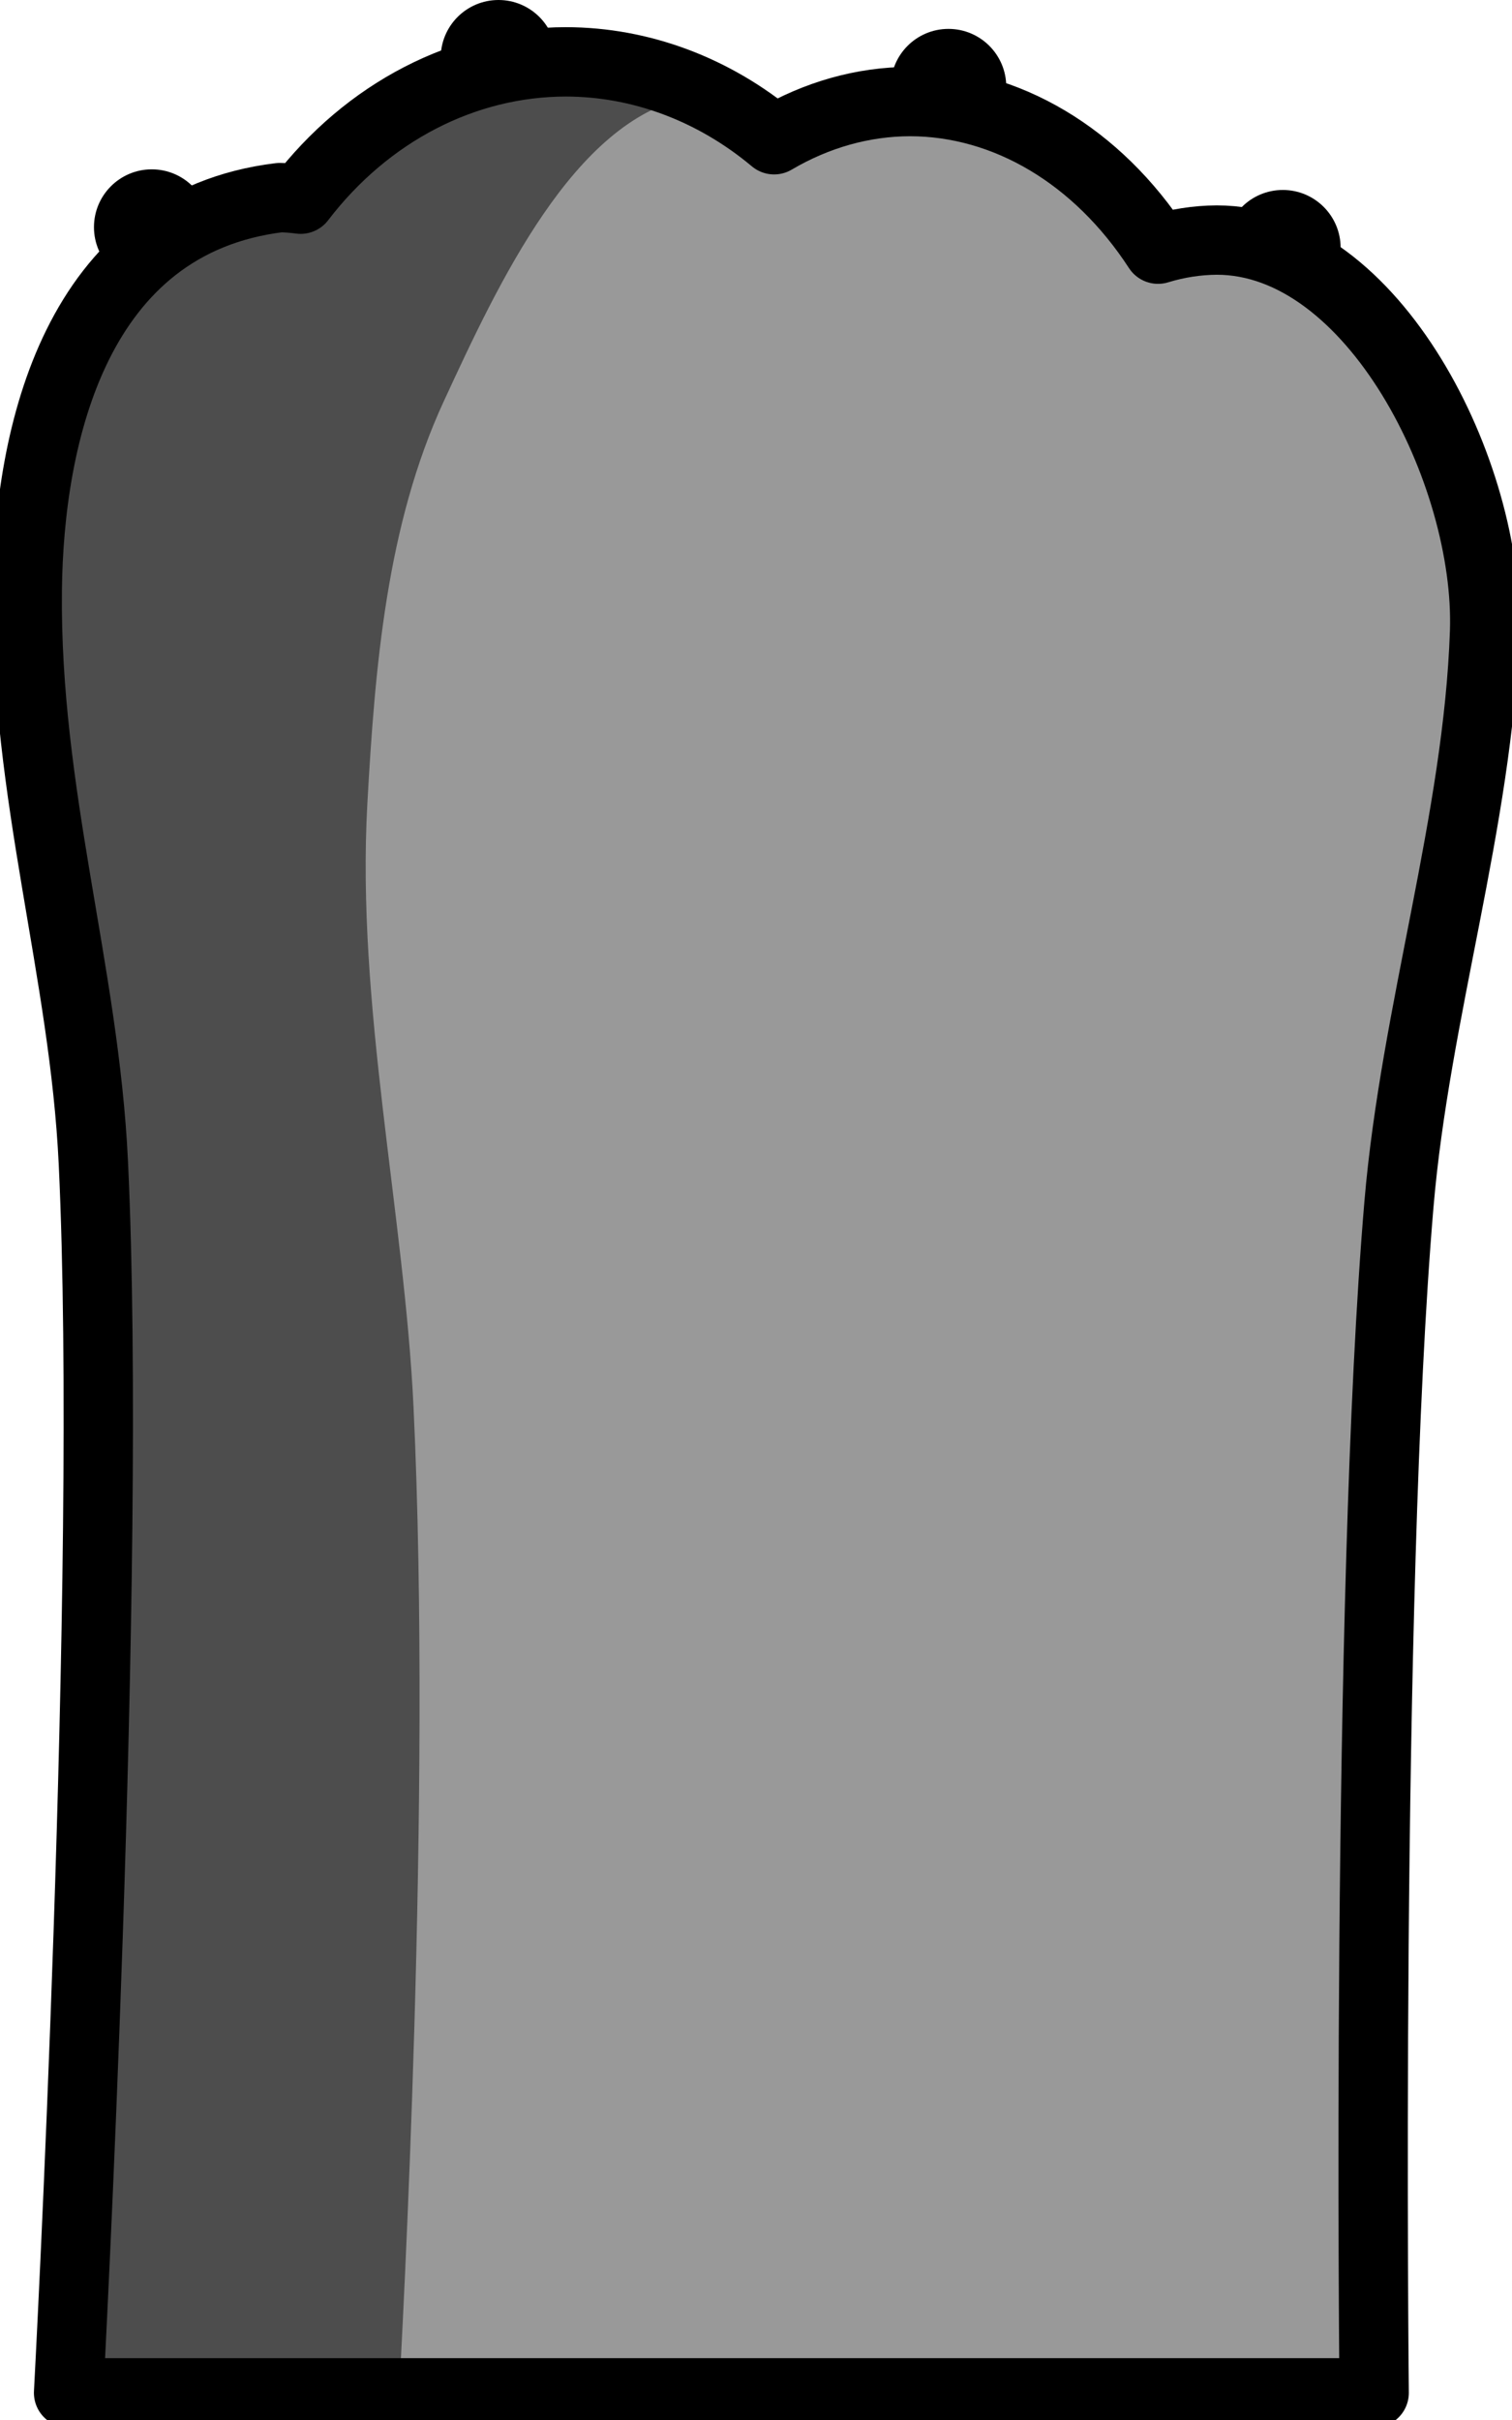 <svg xmlns="http://www.w3.org/2000/svg" xmlns:svg="http://www.w3.org/2000/svg" id="svg8" width="130.814" height="209.255" version="1.1" viewBox="0 0 34.611 55.365"><g id="layer1" transform="translate(-39.71,-165.748)"><g id="g1048"><circle style="opacity:1;fill:#000;fill-opacity:1;fill-rule:nonzero;stroke:none;stroke-width:16.566;stroke-linecap:round;stroke-linejoin:round;stroke-miterlimit:4;stroke-dasharray:none;stroke-dashoffset:0;stroke-opacity:1" id="circle935" cx="43.184" cy="170.945" r="1.323"/><circle id="circle937" cx="51.121" cy="167.071" r="1.323" style="opacity:1;fill:#000;fill-opacity:1;fill-rule:nonzero;stroke:none;stroke-width:16.566;stroke-linecap:round;stroke-linejoin:round;stroke-miterlimit:4;stroke-dasharray:none;stroke-dashoffset:0;stroke-opacity:1"/><circle style="opacity:1;fill:#000;fill-opacity:1;fill-rule:nonzero;stroke:none;stroke-width:16.566;stroke-linecap:round;stroke-linejoin:round;stroke-miterlimit:4;stroke-dasharray:none;stroke-dashoffset:0;stroke-opacity:1" id="circle939" cx="61.421" cy="167.732" r="1.323"/><circle id="path933" cx="69.075" cy="171.417" r="1.323" style="opacity:1;fill:#000;fill-opacity:1;fill-rule:nonzero;stroke:none;stroke-width:16.566;stroke-linecap:round;stroke-linejoin:round;stroke-miterlimit:4;stroke-dasharray:none;stroke-dashoffset:0;stroke-opacity:1"/><path id="rect827" d="m 52.665,167.163 c -2.332,0.002 -4.549,1.149 -6.074,3.142 -0.159,-0.022 -0.318,-0.034 -0.478,-0.036 -4.671,0.567 -5.742,5.429 -5.779,8.991 -0.048,4.656 1.305,8.702 1.513,13.089 0.445,9.372 -0.567,28.141 -0.567,28.141 h 29.886 c 0,0 -0.2,-18.156 0.567,-27.188 0.373,-4.398 1.814,-8.794 1.96,-13.097 0.123,-3.618 -2.536,-8.965 -6.131,-8.965 -0.452,0.003 -0.902,0.073 -1.344,0.208 -1.388,-2.134 -3.475,-3.375 -5.68,-3.377 -1.075,0.003 -2.136,0.302 -3.108,0.874 -1.379,-1.154 -3.05,-1.779 -4.766,-1.782 z" style="opacity:1;fill:#4d4d4d;fill-opacity:1;fill-rule:nonzero;stroke:#000;stroke-width:1.246;stroke-linecap:round;stroke-linejoin:round;stroke-miterlimit:4;stroke-dasharray:none;stroke-dashoffset:0;stroke-opacity:1"/><path id="path1012" d="m 209.334,633.855 c -9.928,2.048 -16.436,16.052 -21.151,26.253 -4.944,10.694 -5.945,22.959 -6.601,34.722 -0.97,17.386 3.199,35.507 3.987,52.088 1.611,33.899 -0.989,80.281 -1.287,85.926 l 84.695,0.505 c 0,0 -0.756,-68.621 2.143,-102.758 1.412,-16.624 6.856,-33.239 7.41,-49.5 0.466,-13.675 -9.586,-33.885 -23.172,-33.885 -1.708,0.011 -3.411,0.276 -5.08,0.785 -5.246,-8.067 -13.134,-12.756 -21.469,-12.762 -4.063,0.011 -8.075,1.141 -11.748,3.305 -2.376,-1.988 -4.982,-3.556 -7.727,-4.68 z" transform="scale(0.265)" style="opacity:1;fill:#999;fill-opacity:1;fill-rule:nonzero;stroke:none;stroke-width:4.709;stroke-linecap:round;stroke-linejoin:round;stroke-miterlimit:4;stroke-dasharray:none;stroke-dashoffset:0;stroke-opacity:1"/><path style="opacity:1;fill:none;fill-opacity:1;fill-rule:nonzero;stroke:#000;stroke-width:1.587;stroke-linecap:round;stroke-linejoin:round;stroke-miterlimit:4;stroke-dasharray:none;stroke-dashoffset:0;stroke-opacity:1" id="path1020" d="m 52.665,167.163 c -2.332,0.002 -4.549,1.149 -6.074,3.142 -0.159,-0.022 -0.318,-0.034 -0.478,-0.036 -4.671,0.567 -5.742,5.429 -5.779,8.991 -0.048,4.656 1.305,8.702 1.513,13.089 0.445,9.372 -0.567,28.141 -0.567,28.141 h 29.886 c 0,0 -0.2,-18.156 0.567,-27.188 0.373,-4.398 1.814,-8.794 1.96,-13.097 0.123,-3.618 -2.536,-8.965 -6.131,-8.965 -0.452,0.003 -0.902,0.073 -1.344,0.208 -1.388,-2.134 -3.475,-3.375 -5.68,-3.377 -1.075,0.003 -2.136,0.302 -3.108,0.874 -1.379,-1.154 -3.05,-1.779 -4.766,-1.782 z"/></g></g></svg>